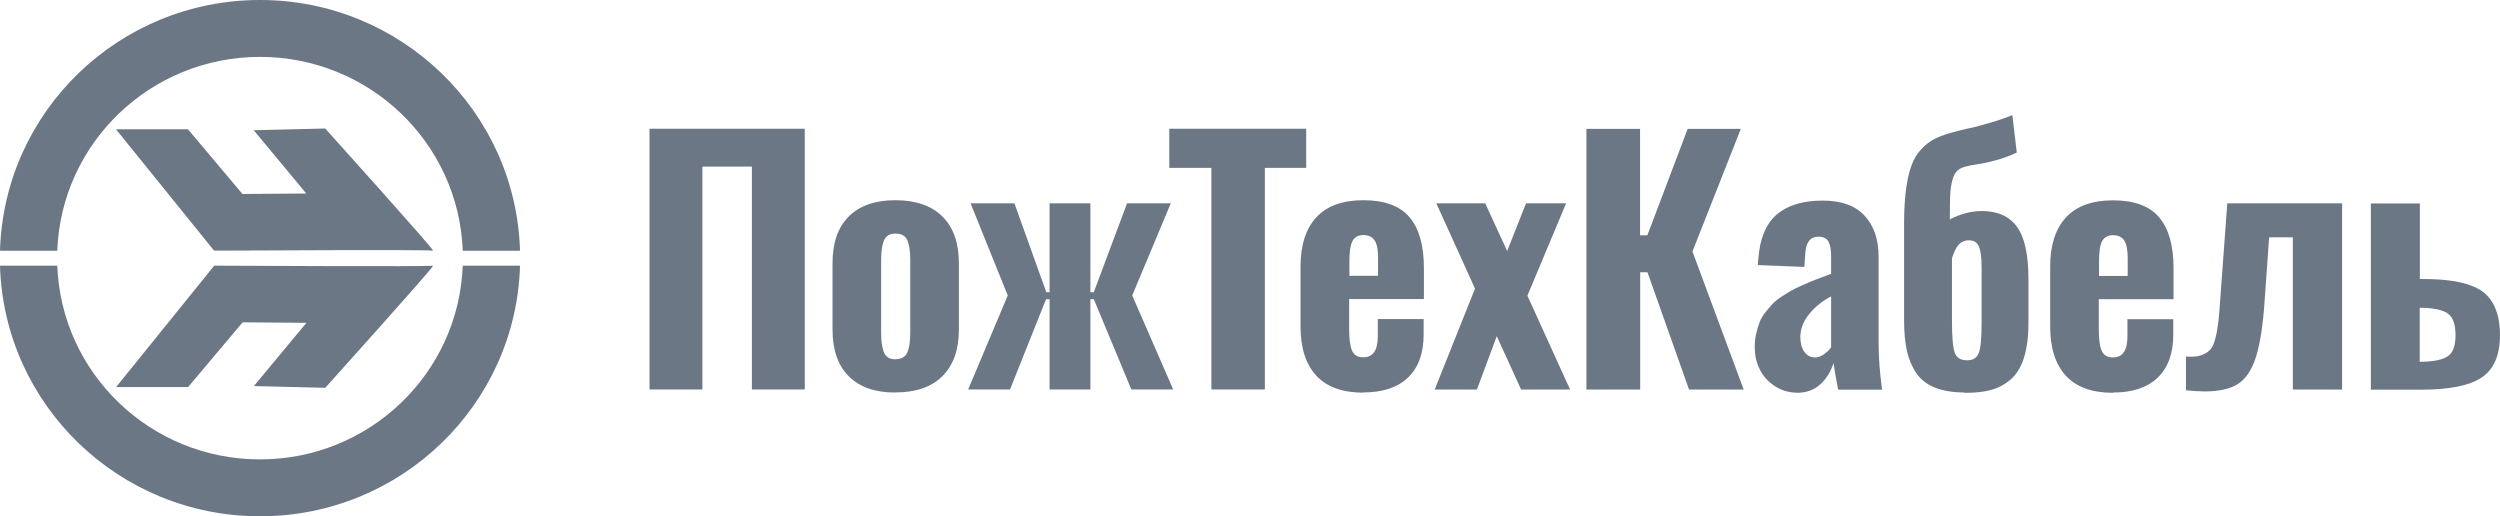 <svg width="247" height="51" viewBox="0 0 247 51" fill="none" xmlns="http://www.w3.org/2000/svg">
<path fill-rule="evenodd" clip-rule="evenodd" d="M5.659 24.772C6.044 14.133 14.867 5.621 25.689 5.621C36.511 5.621 45.334 14.133 45.719 24.772H51.378C50.981 11.033 39.638 0 25.689 0C11.74 0 0.397 11.021 0 24.772H5.659Z" fill="#6B7785"/>
<path fill-rule="evenodd" clip-rule="evenodd" d="M0 26.249C0.397 39.988 11.74 51.009 25.689 51.009C39.638 51.009 50.981 39.988 51.378 26.249H45.719C45.322 36.888 36.511 45.388 25.689 45.388C14.867 45.388 6.056 36.888 5.659 26.249H0Z" fill="#6B7785"/>
<path fill-rule="evenodd" clip-rule="evenodd" d="M25.046 12.868L32.132 12.696C32.132 12.696 42.718 24.455 42.793 24.762H42.755C41.837 24.652 24.463 24.75 21.559 24.762H21.149L11.457 12.77H18.568L23.954 19.166L30.259 19.117L25.059 12.856L25.046 12.868Z" fill="#6B7785"/>
<path fill-rule="evenodd" clip-rule="evenodd" d="M25.049 38.143L32.136 38.315C32.136 38.315 42.721 26.556 42.796 26.249H42.759C41.84 26.36 24.615 26.261 21.612 26.249H21.165L11.473 38.241H18.584L23.97 31.846L30.274 31.895L25.074 38.155L25.049 38.143Z" fill="#6B7785"/>
<path d="M64.172 38.477V12.721H79.511V38.477H74.286V16.46H69.397V38.477H64.172ZM88.459 38.784C86.448 38.784 84.922 38.243 83.854 37.173C82.787 36.103 82.254 34.565 82.254 32.548V25.992C82.254 23.987 82.787 22.462 83.854 21.392C84.922 20.322 86.461 19.781 88.459 19.781C90.481 19.781 92.033 20.322 93.112 21.392C94.192 22.462 94.738 24 94.738 25.992V32.548C94.738 34.553 94.192 36.09 93.112 37.16C92.033 38.243 90.481 38.772 88.459 38.772V38.784ZM88.471 35.488C89.054 35.488 89.439 35.266 89.638 34.836C89.836 34.393 89.935 33.753 89.935 32.905V25.685C89.935 24.824 89.836 24.172 89.638 23.729C89.439 23.286 89.054 23.077 88.471 23.077C87.913 23.077 87.528 23.299 87.342 23.754C87.143 24.209 87.056 24.848 87.056 25.685V32.905C87.056 33.741 87.156 34.381 87.342 34.836C87.54 35.279 87.913 35.5 88.471 35.5V35.488ZM95.656 38.477L99.566 29.19L95.892 20.088H100.223L103.376 28.87H103.698V20.088H107.732V28.87H108.067L111.355 20.088H115.674L111.864 29.19L115.91 38.477H111.777L108.067 29.559H107.732V38.477H103.698V29.559H103.351L99.789 38.477H95.644H95.656ZM119.683 38.477V16.583H115.525V12.721H129.052V16.583H124.969V38.477H119.683ZM133.309 27.247H136.151V25.439C136.151 24.651 136.039 24.086 135.803 23.741C135.568 23.397 135.195 23.225 134.699 23.225C134.203 23.225 133.843 23.422 133.632 23.803C133.421 24.184 133.321 24.873 133.321 25.845V27.234L133.309 27.247ZM134.711 38.796C132.639 38.796 131.075 38.23 130.045 37.111C129.015 35.992 128.494 34.381 128.494 32.265V26.312C128.494 24.209 129.015 22.597 130.058 21.466C131.1 20.346 132.651 19.781 134.699 19.781C136.796 19.781 138.323 20.346 139.266 21.466C140.209 22.585 140.681 24.258 140.681 26.472V29.547H133.297V32.56C133.297 33.471 133.383 34.159 133.57 34.614C133.768 35.069 134.128 35.303 134.687 35.303C135.655 35.303 136.126 34.614 136.126 33.237V31.527H140.656V33.028C140.656 34.885 140.147 36.312 139.117 37.296C138.099 38.28 136.623 38.772 134.699 38.772L134.711 38.796ZM141.748 38.489L145.732 28.514L141.909 20.088H146.737L148.909 24.799L150.77 20.088H154.729L150.907 29.215L155.126 38.489H150.286L147.879 33.212L145.918 38.489H141.76H141.748ZM156.739 38.489V12.733H162.039V23.249H162.758L166.742 12.733H171.992L167.214 24.848L172.277 38.489H166.879L162.771 26.902H162.051V38.489H156.752H156.739ZM179.326 35.315C179.611 35.315 179.897 35.217 180.195 35.008C180.493 34.799 180.741 34.577 180.915 34.319V29.288C180.046 29.731 179.326 30.309 178.743 31.035C178.159 31.761 177.874 32.499 177.874 33.286C177.874 33.901 178.011 34.405 178.271 34.762C178.532 35.131 178.892 35.315 179.338 35.315H179.326ZM177.527 38.796C176.695 38.784 175.95 38.563 175.293 38.108C174.635 37.665 174.163 37.111 173.841 36.447C173.518 35.783 173.369 35.082 173.369 34.356C173.369 33.876 173.406 33.421 173.506 32.991C173.605 32.56 173.717 32.167 173.853 31.822C173.99 31.478 174.176 31.158 174.436 30.838C174.685 30.531 174.92 30.248 175.144 30.014C175.367 29.78 175.653 29.547 176.012 29.313C176.372 29.079 176.683 28.883 176.943 28.735C177.204 28.587 177.539 28.415 177.961 28.231C178.383 28.046 178.706 27.899 178.954 27.8C179.202 27.702 179.537 27.567 179.971 27.407C180.406 27.247 180.716 27.124 180.915 27.05V25.352C180.915 24.688 180.828 24.196 180.654 23.877C180.48 23.544 180.145 23.385 179.661 23.385C178.842 23.385 178.408 23.963 178.358 25.119L178.271 26.373L173.679 26.189C173.679 25.98 173.692 25.771 173.729 25.549C173.866 23.581 174.474 22.13 175.529 21.207C176.596 20.285 178.11 19.818 180.083 19.818C181.907 19.818 183.297 20.31 184.216 21.306C185.146 22.302 185.606 23.655 185.606 25.389V33.889C185.606 35.303 185.717 36.841 185.953 38.501H181.609C181.349 37.148 181.2 36.263 181.15 35.857C180.902 36.693 180.468 37.394 179.86 37.96C179.252 38.526 178.47 38.809 177.527 38.809V38.796ZM194.355 35.598C194.938 35.598 195.323 35.352 195.509 34.86C195.695 34.368 195.782 33.347 195.782 31.81V26.459C195.782 25.451 195.695 24.738 195.509 24.344C195.335 23.938 195 23.741 194.504 23.741C194.119 23.741 193.809 23.877 193.548 24.135C193.3 24.405 193.064 24.86 192.853 25.512V31.601C192.853 33.249 192.94 34.331 193.126 34.836C193.3 35.34 193.709 35.598 194.342 35.598H194.355ZM194.094 38.784C192.94 38.772 191.972 38.612 191.19 38.304C190.408 37.997 189.788 37.517 189.353 36.89C188.919 36.263 188.596 35.525 188.41 34.7C188.224 33.864 188.125 32.855 188.125 31.699V21.97C188.125 20.703 188.199 19.584 188.323 18.649C188.46 17.702 188.634 16.927 188.869 16.312C189.093 15.697 189.416 15.181 189.8 14.762C190.197 14.332 190.607 14.012 191.016 13.791C191.426 13.557 191.947 13.36 192.568 13.176C193.201 12.991 193.796 12.831 194.38 12.708C194.963 12.598 195.658 12.413 196.489 12.167C197.321 11.933 198.103 11.663 198.822 11.38L199.257 15.07C198.525 15.414 197.792 15.685 197.06 15.869C196.328 16.066 195.745 16.177 195.323 16.238C194.901 16.288 194.504 16.374 194.107 16.484C193.722 16.595 193.424 16.767 193.25 17.013C193.064 17.247 192.915 17.628 192.816 18.133C192.704 18.637 192.655 19.35 192.655 20.248L192.642 21.675C193.697 21.134 194.752 20.851 195.807 20.851C197.358 20.851 198.525 21.367 199.282 22.413C200.039 23.458 200.411 25.18 200.411 27.616V31.884C200.411 33.261 200.262 34.417 199.964 35.352C199.666 36.287 199.22 37.013 198.636 37.505C198.041 38.009 197.383 38.353 196.663 38.538C195.98 38.722 195.174 38.809 194.231 38.809C194.181 38.809 194.119 38.809 194.082 38.809L194.094 38.784ZM207.373 27.259H210.215V25.451C210.215 24.664 210.103 24.098 209.867 23.754C209.632 23.409 209.259 23.237 208.763 23.237C208.267 23.237 207.907 23.434 207.696 23.815C207.485 24.196 207.385 24.885 207.385 25.857V27.247L207.373 27.259ZM208.775 38.809C206.703 38.809 205.139 38.243 204.109 37.123C203.079 36.004 202.558 34.393 202.558 32.277V26.324C202.558 24.221 203.079 22.61 204.122 21.478C205.164 20.359 206.715 19.793 208.763 19.793C210.86 19.793 212.387 20.359 213.33 21.478C214.273 22.597 214.745 24.27 214.745 26.484V29.559H207.361V32.573C207.361 33.483 207.448 34.172 207.634 34.627C207.832 35.082 208.192 35.315 208.751 35.315C209.719 35.315 210.19 34.627 210.19 33.249V31.539H214.72V33.04C214.72 34.897 214.211 36.324 213.181 37.308C212.163 38.292 210.687 38.784 208.763 38.784L208.775 38.809ZM215.973 38.575V35.229C216.135 35.242 216.296 35.242 216.457 35.242C216.817 35.242 217.14 35.205 217.413 35.119C217.798 34.996 218.095 34.823 218.331 34.59C218.567 34.356 218.753 33.962 218.89 33.384C219.039 32.806 219.125 32.24 219.188 31.675C219.25 31.109 219.312 30.285 219.386 29.215L220.056 20.088H231.399V38.489H226.534V23.446H224.189L223.755 29.584C223.593 32.093 223.295 33.987 222.886 35.279C222.476 36.558 221.881 37.443 221.111 37.935C220.342 38.427 219.237 38.673 217.81 38.673C217.338 38.673 216.73 38.636 215.973 38.563V38.575ZM239.081 35.746H239.156C240.459 35.734 241.352 35.537 241.849 35.192C242.357 34.848 242.606 34.159 242.606 33.126C242.606 32.081 242.37 31.367 241.873 30.998C241.389 30.629 240.508 30.432 239.23 30.408H239.069V35.746H239.081ZM234.241 38.501V20.101H239.081V27.567H239.304C240.384 27.567 241.303 27.616 242.084 27.726C242.866 27.825 243.574 27.997 244.219 28.243C244.864 28.489 245.385 28.821 245.77 29.239C246.167 29.657 246.465 30.186 246.676 30.826C246.887 31.466 246.999 32.216 246.999 33.102C246.999 35.082 246.403 36.472 245.212 37.283C244.02 38.095 242.022 38.501 239.205 38.501H234.241Z" fill="#6B7785"/>
</svg>
